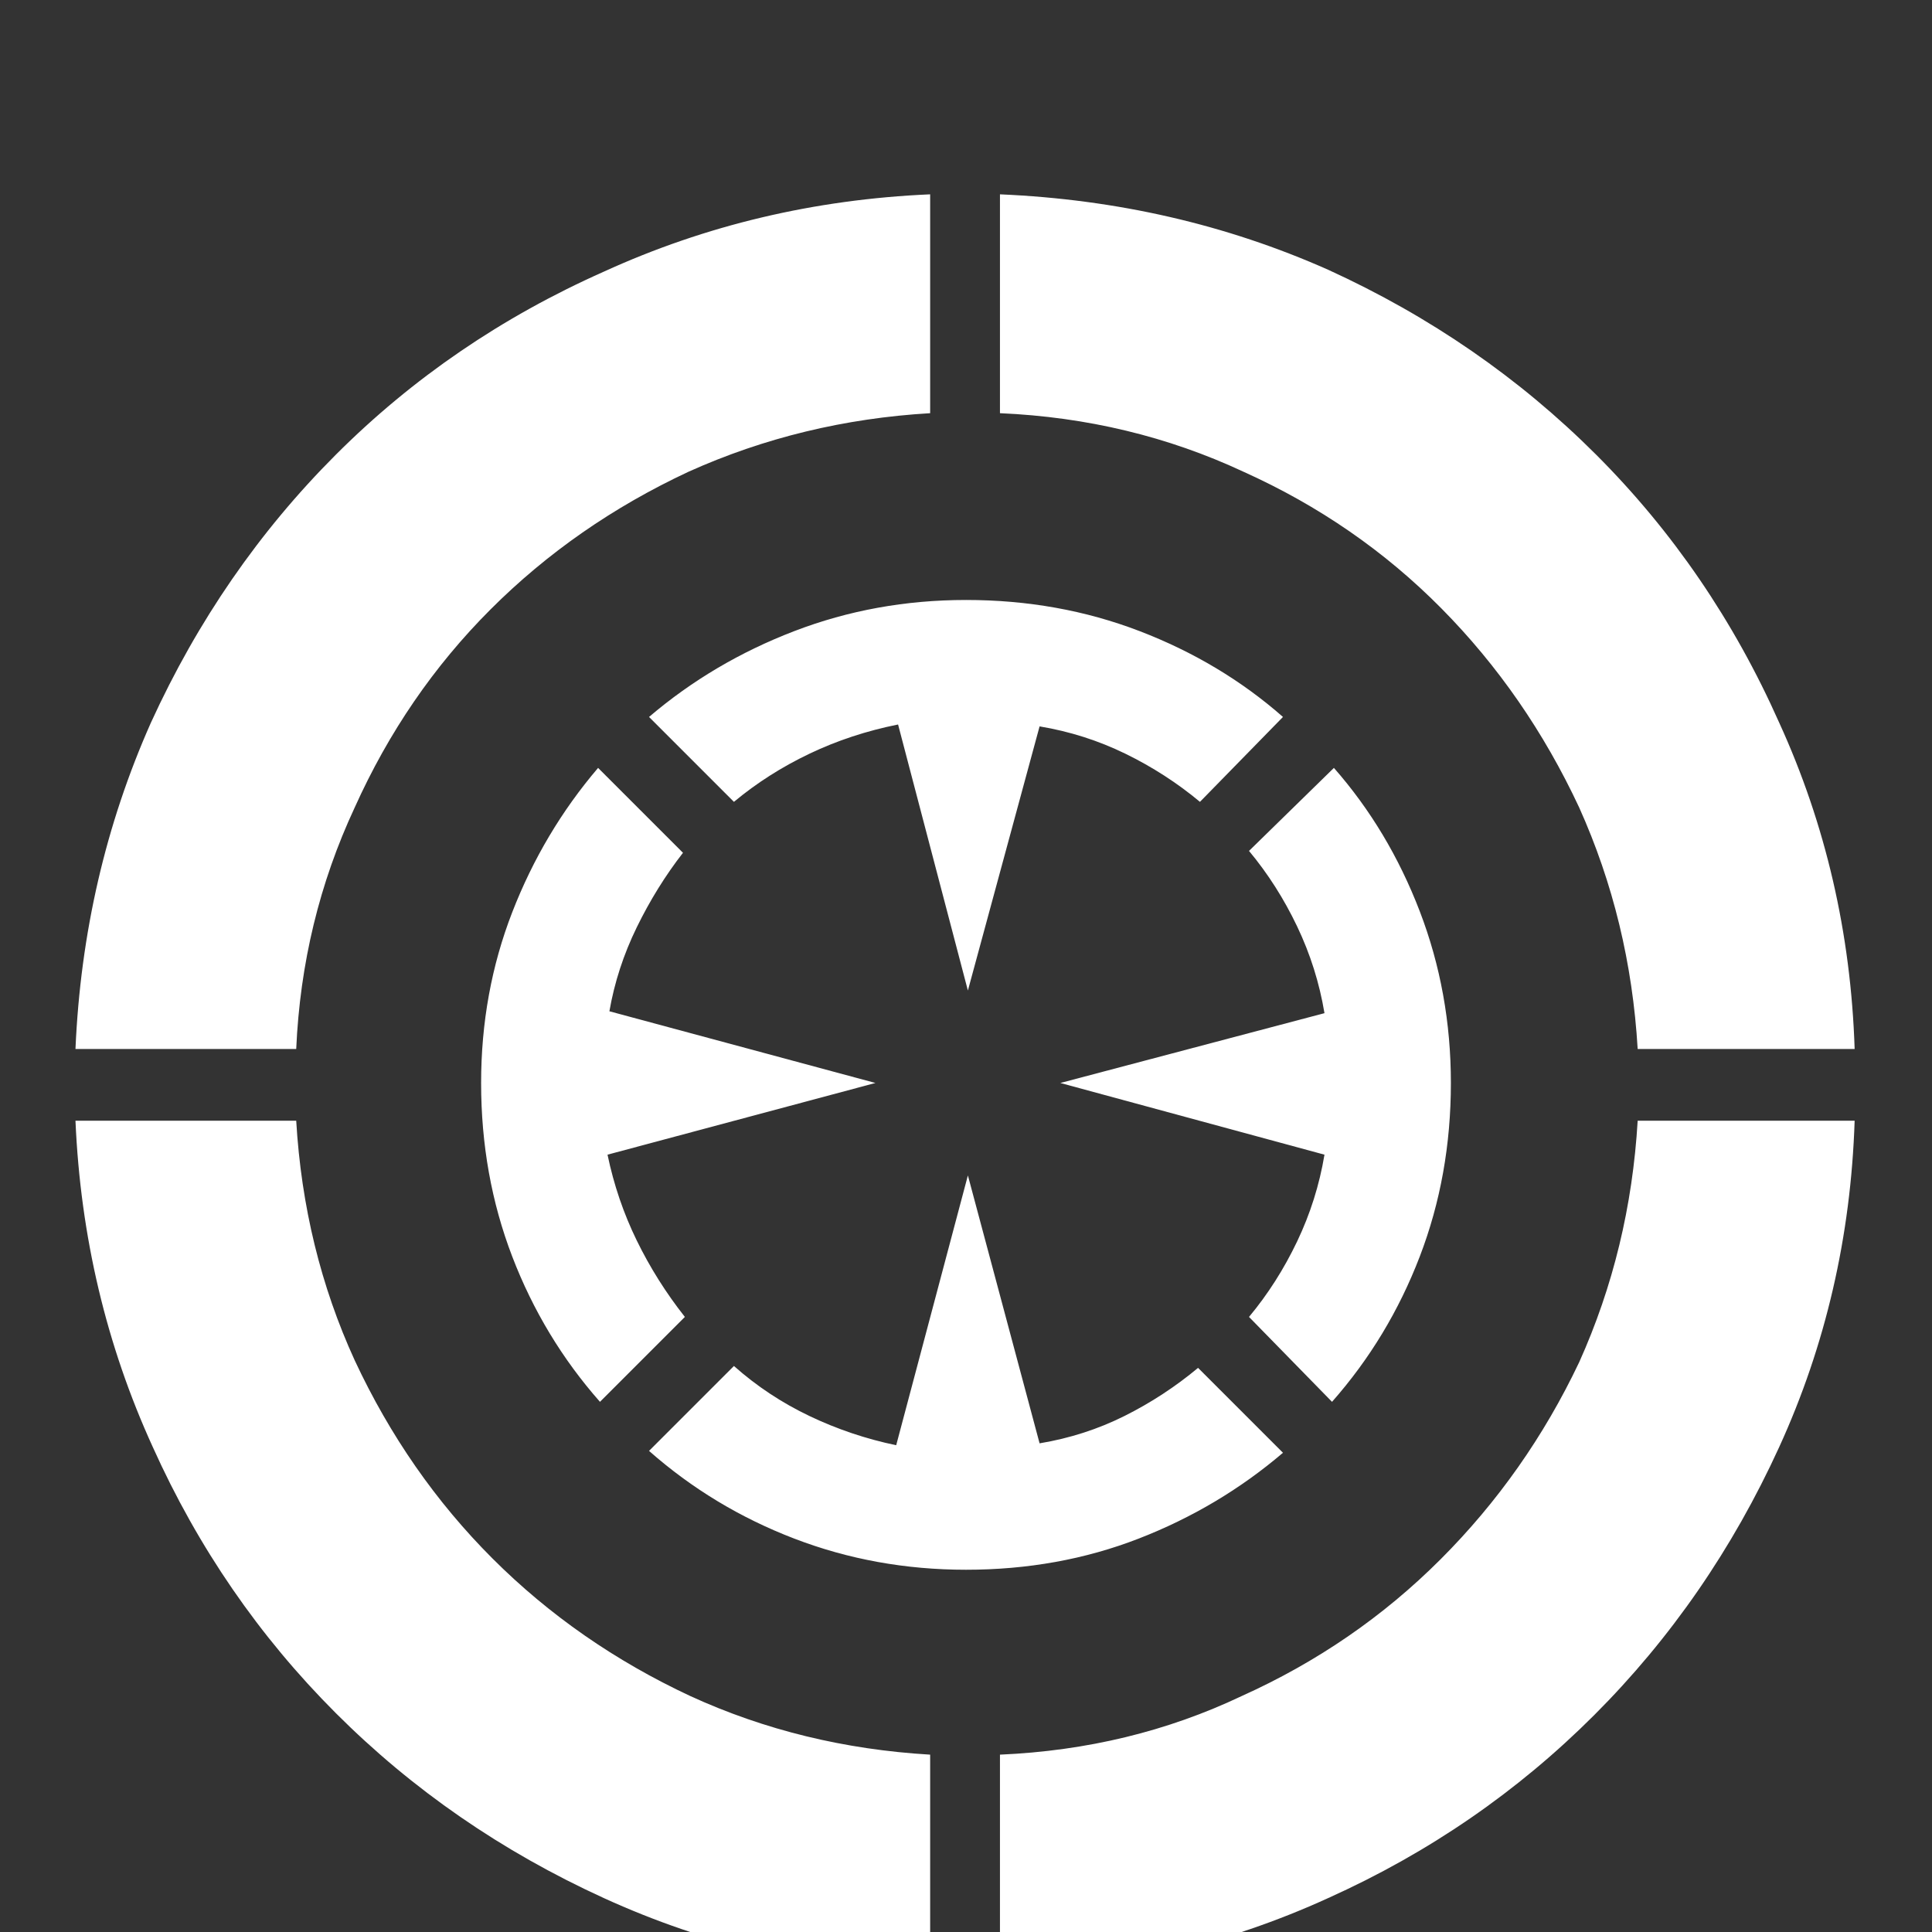 <?xml version="1.0" encoding="UTF-8" standalone="no"?>
<svg
   version="1.1"
   viewBox="0 -64 1024 1024"
   width="512"
   height="512"
   id="svg1"
   sodipodi:docname="reticule.svg"
   inkscape:version="1.3.1 (91b66b0783, 2023-11-16)"
   xmlns:inkscape="http://www.inkscape.org/namespaces/inkscape"
   xmlns:sodipodi="http://sodipodi.sourceforge.net/DTD/sodipodi-0.dtd"
   xmlns="http://www.w3.org/2000/svg"
   xmlns:svg="http://www.w3.org/2000/svg">
  <rect x="0" y="-64" width="1024" height="1024" fill="#333333" stroke="none"/>
  <defs
     id="defs1" />
  <sodipodi:namedview
     id="namedview1"
     pagecolor="#ffffff"
     bordercolor="#000000"
     borderopacity="0.25"
     inkscape:showpageshadow="2"
     inkscape:pageopacity="0.0"
     inkscape:pagecheckerboard="0"
     inkscape:deskcolor="#d1d1d1"
     inkscape:zoom="1.5742188"
     inkscape:cx="256"
     inkscape:cy="255.68238"
     inkscape:window-width="1920"
     inkscape:window-height="1009"
     inkscape:window-x="3832"
     inkscape:window-y="-8"
     inkscape:window-maximized="1"
     inkscape:current-layer="svg1" />
  <g
     transform="matrix(1 0 0 -1 0 960)"
     id="g1"
     style="fill:#ffffff">
    <path
       fill="currentColor"
       d="M530 921v-116q69 -3 129 -31q60 -27 105 -72.5t73 -105.5q27 -60 31 -128h115q-3 92 -40 173q-36 81 -97 142t-142 98q-81 36 -174 40v0zM493 921q-92 -4 -173 -41q-81 -36 -142 -97t-98 -142q-36 -81 -40 -173h117q3 68 31 128q27 60 72 105t105 73q60 27 128 31v116v0z M512 706q-48 0 -91 -16.5t-77 -45.5l45 -45q18 15 40 25.5t47 15.5l37 -141l38 140q24 -4 45.5 -14.5t39.5 -25.5l44 45q-33 29 -76 45.5t-92 16.5v0zM707 617l-45 -44q15 -18 25.5 -40t14.5 -46l-140 -37l140 -38q-4 -24 -14.5 -46t-25.5 -40l44 -45q30 34 46.5 77t16.5 92 q0 48 -16.5 91t-45.5 76v0zM317 617q-29 -34 -45.5 -76.5t-16.5 -90.5q0 -49 16.5 -92t46.5 -77l45 45q-15 19 -25.5 40.5t-15.5 45.5l142 38l-141 38q4 23 14.5 44.5t24.5 39.5l-45 45v0zM40 430q4 -92 41 -173q36 -80 97 -141t142 -98t173 -41v117q-68 4 -127 31 q-60 28 -105 73t-73 105q-27 59 -31 127h-117v0zM868 430q-4 -68 -31 -128q-28 -59 -73.5 -104.5t-105.5 -72.5q-59 -28 -128 -31v-117q93 4 174 41q80 36 141 97t98 142t40 173h-115v0zM513 401l-38 -143q-24 5 -46 15.5t-40 26.5l-45 -45q34 -30 77 -46.5t91 -16.5 q49 0 91.5 16.5t76.5 45.5l-45 45q-18 -15 -39 -25.5t-45 -14.5l-38 142v0z"
       id="path1"
       style="fill:#ffffff" />
  </g>
</svg>
